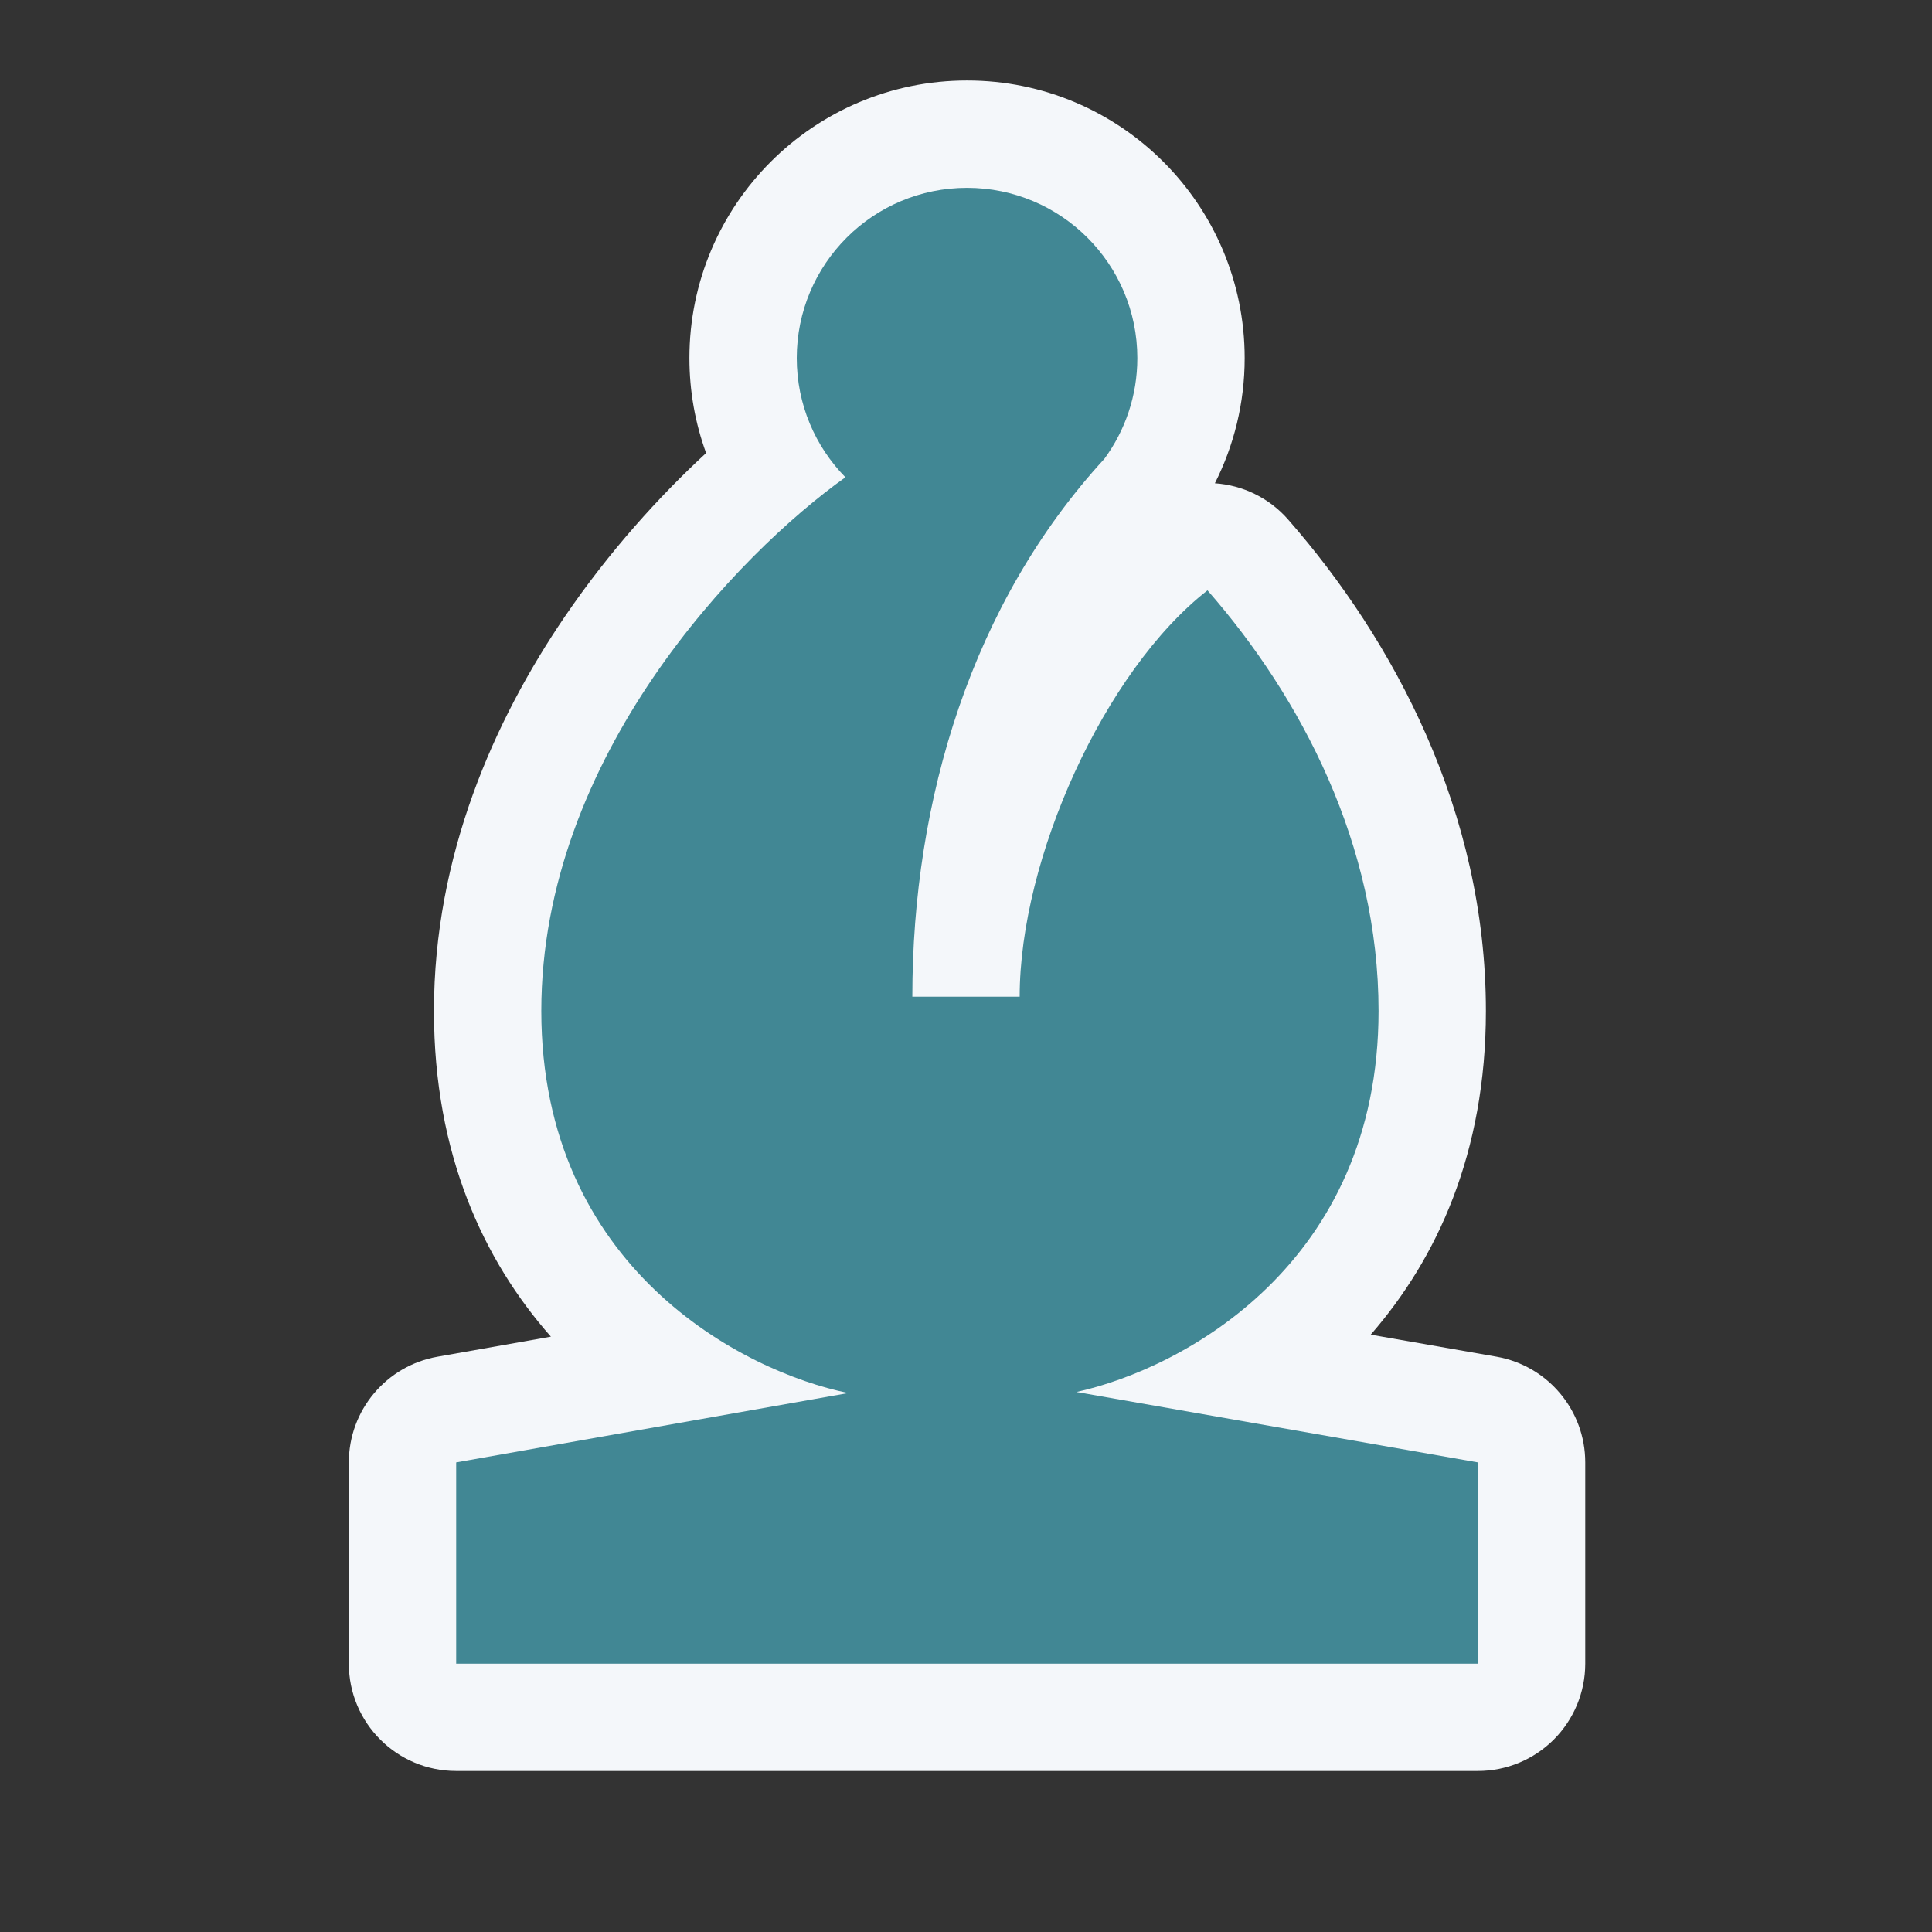 <svg width="50" height="50" viewBox="0 0 50 50" fill="none" xmlns="http://www.w3.org/2000/svg">
<rect x="0" y="0" width="50" height="50" fill="#333333" stroke="none"/>
<path d="M18.274 11.725C17.994 10.958 17.842 10.13 17.842 9.268C17.842 5.3 21.059 2.083 25.027 2.083C28.995 2.083 32.212 5.3 32.212 9.268C32.212 10.431 31.934 11.532 31.441 12.507C32.15 12.556 32.839 12.875 33.34 13.449C36.068 16.566 38.455 21.01 38.455 26.162C38.455 29.845 37.187 32.574 35.474 34.541L38.728 35.111C40.056 35.344 41.026 36.498 41.026 37.847V43.056C41.026 43.792 40.733 44.499 40.212 45.02C39.691 45.541 38.985 45.833 38.248 45.833L11.806 45.833C10.271 45.833 9.028 44.59 9.028 43.056V37.847C9.028 36.5 9.995 35.347 11.322 35.112L14.257 34.593C12.52 32.623 11.231 29.878 11.231 26.162C11.231 22.143 12.789 18.642 14.616 15.96C15.764 14.274 17.064 12.842 18.274 11.725Z" fill="#F4F7FA"/>
<path d="M26.389 25.795H23.611C23.611 20.694 25.158 15.602 28.581 11.875C29.117 11.145 29.434 10.243 29.434 9.268C29.434 6.834 27.461 4.861 25.027 4.861C22.593 4.861 20.62 6.834 20.62 9.268C20.62 10.469 21.1 11.558 21.879 12.352C19.126 14.315 14.009 19.576 14.009 26.162C14.009 32.809 19.22 35.499 21.954 36.052L11.806 37.847V43.056L38.248 43.056V37.847L27.859 36.025C30.623 35.416 35.677 32.707 35.677 26.162C35.677 21.876 33.681 18.055 31.25 15.278C28.581 17.361 26.389 22.222 26.389 25.795Z" fill="#418794"/>
</svg>
